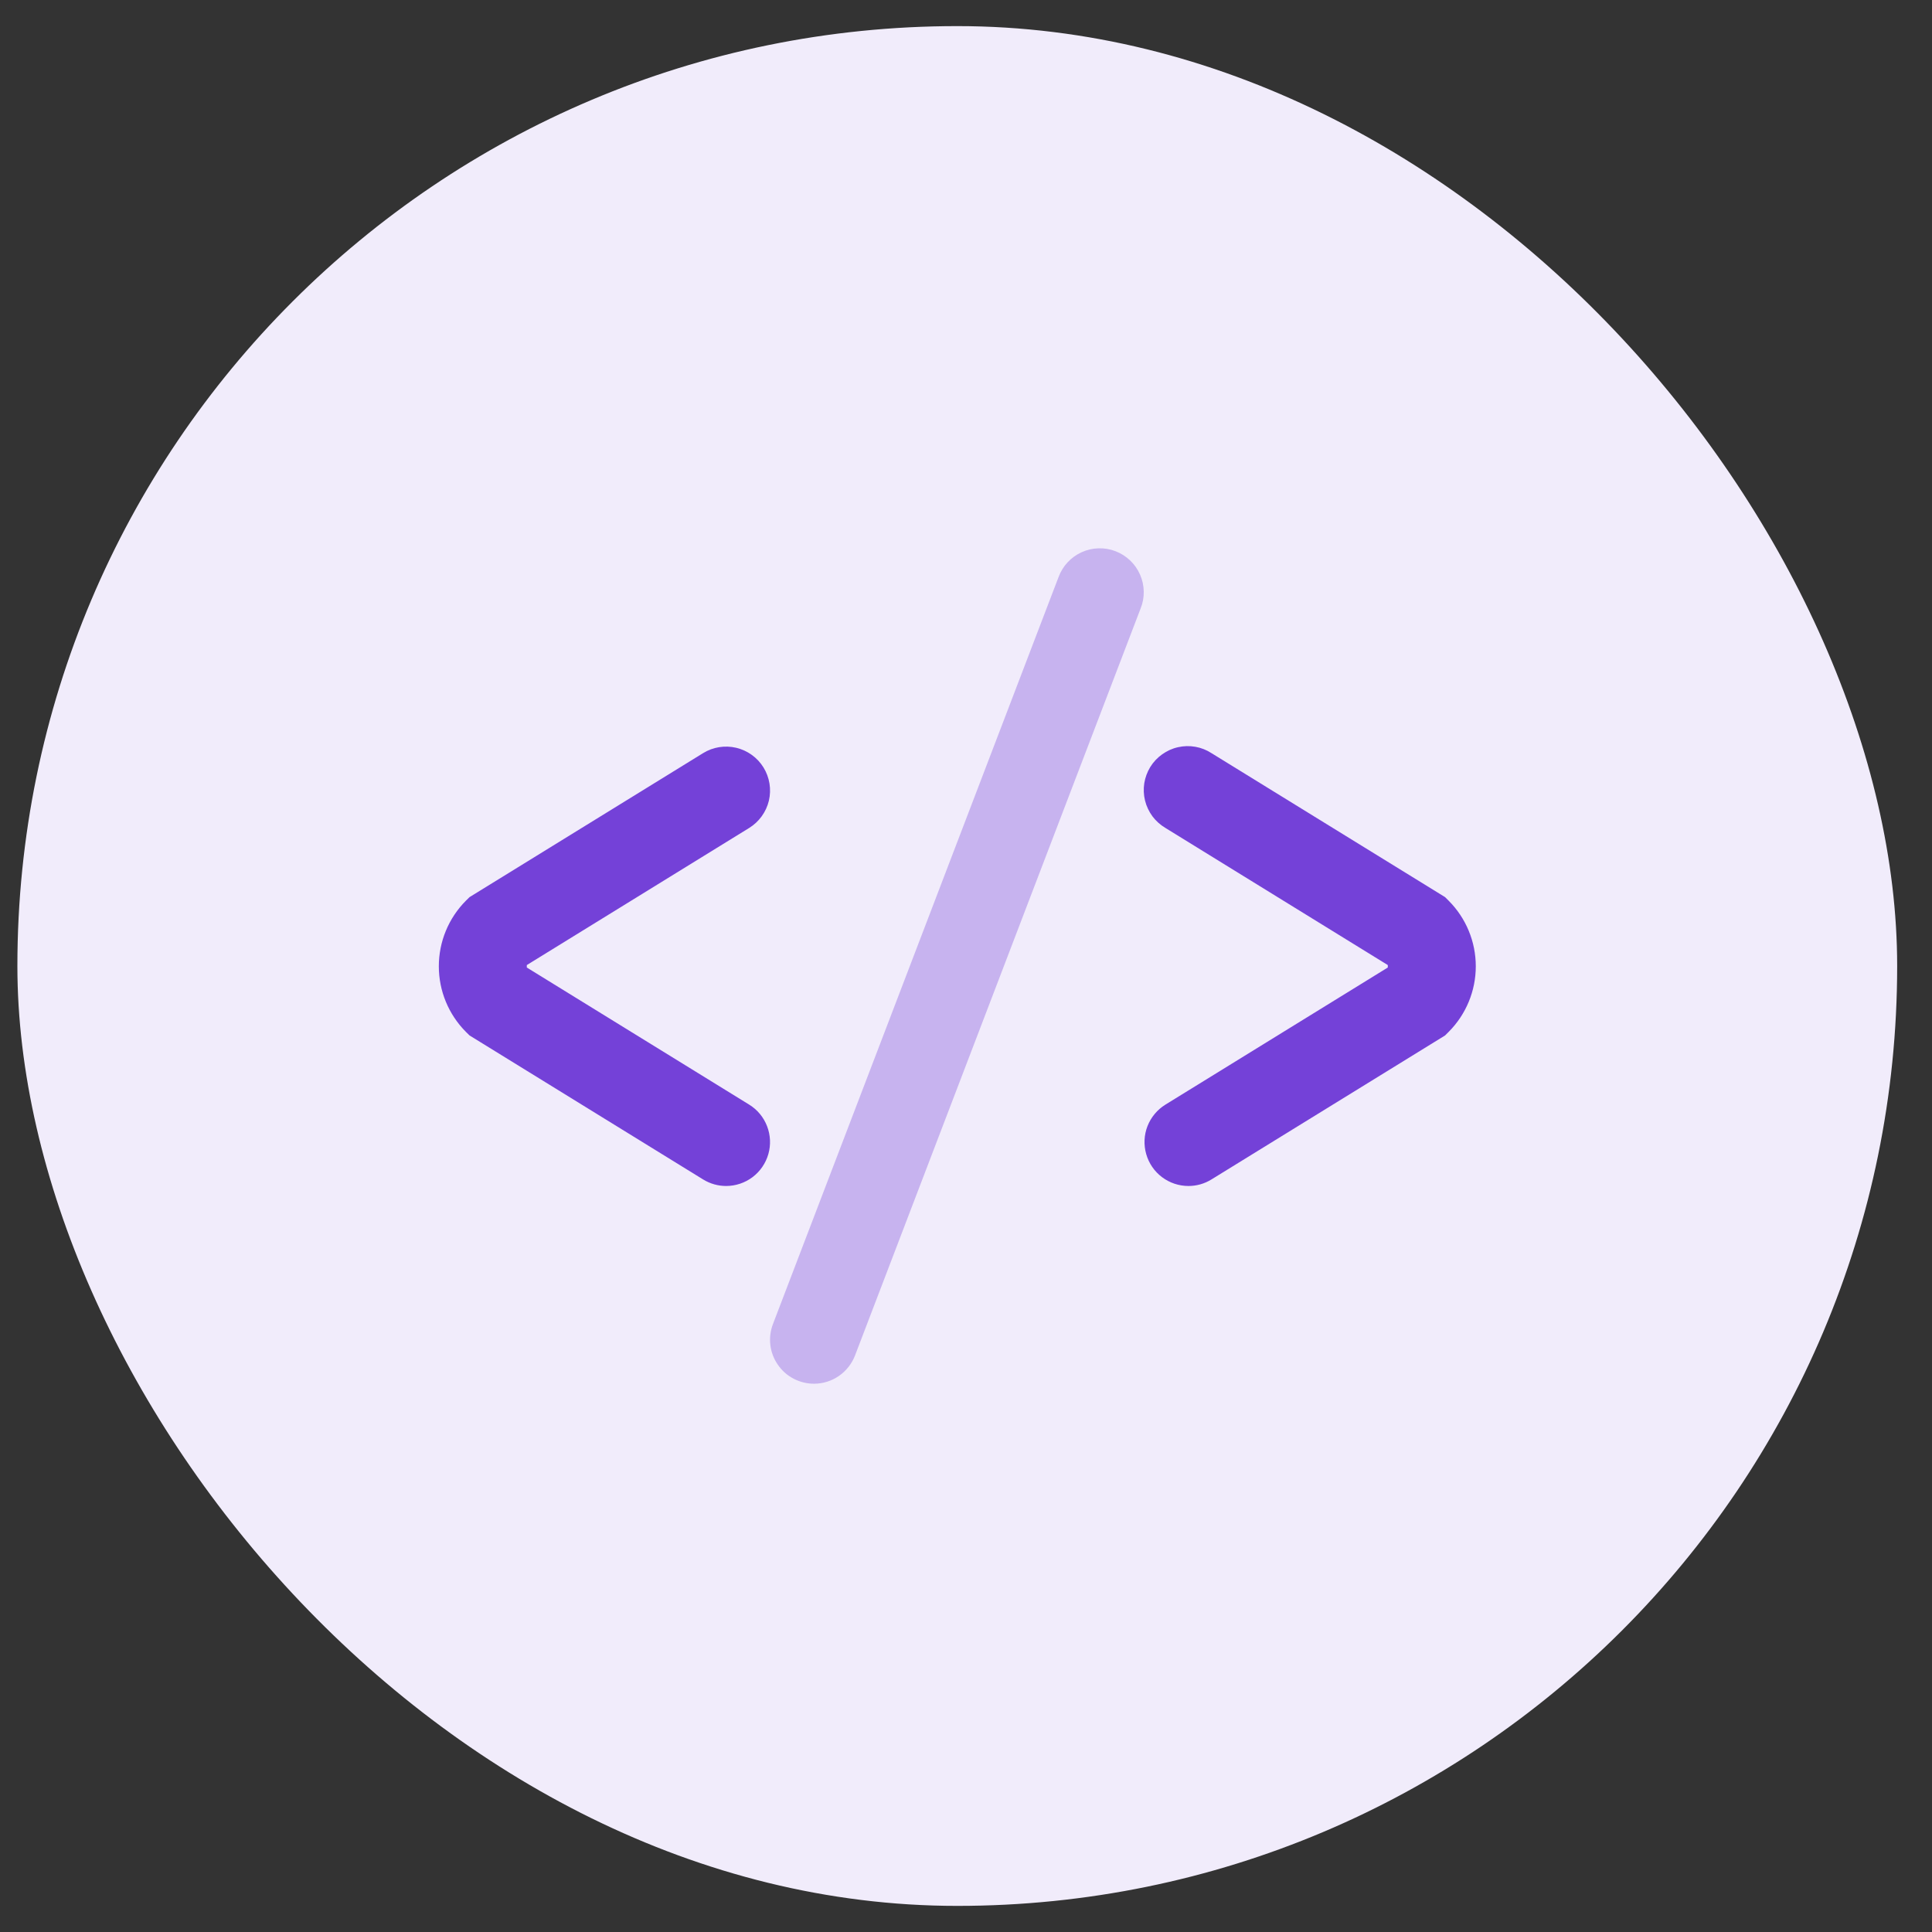 <svg width="37" height="37" viewBox="0 0 37 37" fill="none" xmlns="http://www.w3.org/2000/svg">
<rect x="0" y="0" width="37" height="37" fill="#333333" stroke="none"/>
<rect x="0.333" y="0.5" width="36" height="36" rx="18" fill="#F1ECFB"/>
<path fill-rule="evenodd" clip-rule="evenodd" d="M22.761 22.713C22.578 22.713 22.4 22.654 22.253 22.543C22.107 22.433 22.001 22.278 21.951 22.101C21.901 21.925 21.909 21.737 21.976 21.566C22.043 21.396 22.163 21.251 22.319 21.155L26.578 18.529V18.482L22.319 15.856C22.223 15.799 22.138 15.723 22.071 15.634C22.005 15.544 21.956 15.442 21.929 15.333C21.902 15.224 21.897 15.111 21.914 15.001C21.932 14.89 21.971 14.784 22.029 14.689C22.088 14.593 22.166 14.511 22.257 14.446C22.348 14.381 22.451 14.334 22.56 14.31C22.669 14.285 22.782 14.282 22.893 14.302C23.003 14.321 23.108 14.363 23.202 14.424L27.675 17.181L27.744 17.25C28.077 17.584 28.263 18.035 28.263 18.506C28.263 18.976 28.077 19.427 27.744 19.761L27.675 19.83L23.202 22.587C23.065 22.672 22.912 22.713 22.761 22.713Z" fill="#7441D8"/>
<path fill-rule="evenodd" clip-rule="evenodd" d="M13.905 22.713C13.755 22.713 13.602 22.672 13.464 22.587L8.992 19.83L8.922 19.761C8.59 19.427 8.404 18.976 8.404 18.506C8.404 18.035 8.59 17.584 8.922 17.25L8.992 17.181L13.464 14.424C13.654 14.306 13.883 14.27 14.1 14.321C14.317 14.373 14.505 14.508 14.622 14.698C14.739 14.888 14.776 15.117 14.725 15.334C14.673 15.551 14.537 15.739 14.348 15.856L10.089 18.482V18.529L14.348 21.155C14.504 21.251 14.624 21.396 14.69 21.567C14.756 21.737 14.765 21.925 14.715 22.101C14.665 22.277 14.559 22.432 14.413 22.543C14.267 22.653 14.089 22.713 13.905 22.713Z" fill="#7441D8"/>
<path fill-rule="evenodd" clip-rule="evenodd" d="M15.589 26.5C15.452 26.5 15.318 26.466 15.197 26.403C15.076 26.34 14.973 26.248 14.896 26.135C14.818 26.023 14.769 25.893 14.753 25.758C14.737 25.622 14.754 25.485 14.803 25.357L20.272 11.053C20.311 10.948 20.369 10.852 20.445 10.77C20.521 10.688 20.612 10.622 20.714 10.576C20.815 10.53 20.925 10.504 21.036 10.501C21.148 10.497 21.259 10.516 21.363 10.556C21.467 10.596 21.562 10.656 21.643 10.733C21.724 10.81 21.788 10.902 21.833 11.004C21.878 11.106 21.902 11.216 21.904 11.328C21.906 11.439 21.886 11.55 21.844 11.653L16.375 25.958C16.314 26.117 16.206 26.254 16.066 26.351C15.926 26.448 15.759 26.5 15.589 26.5Z" fill="#C7B3EF"/>
</svg>
